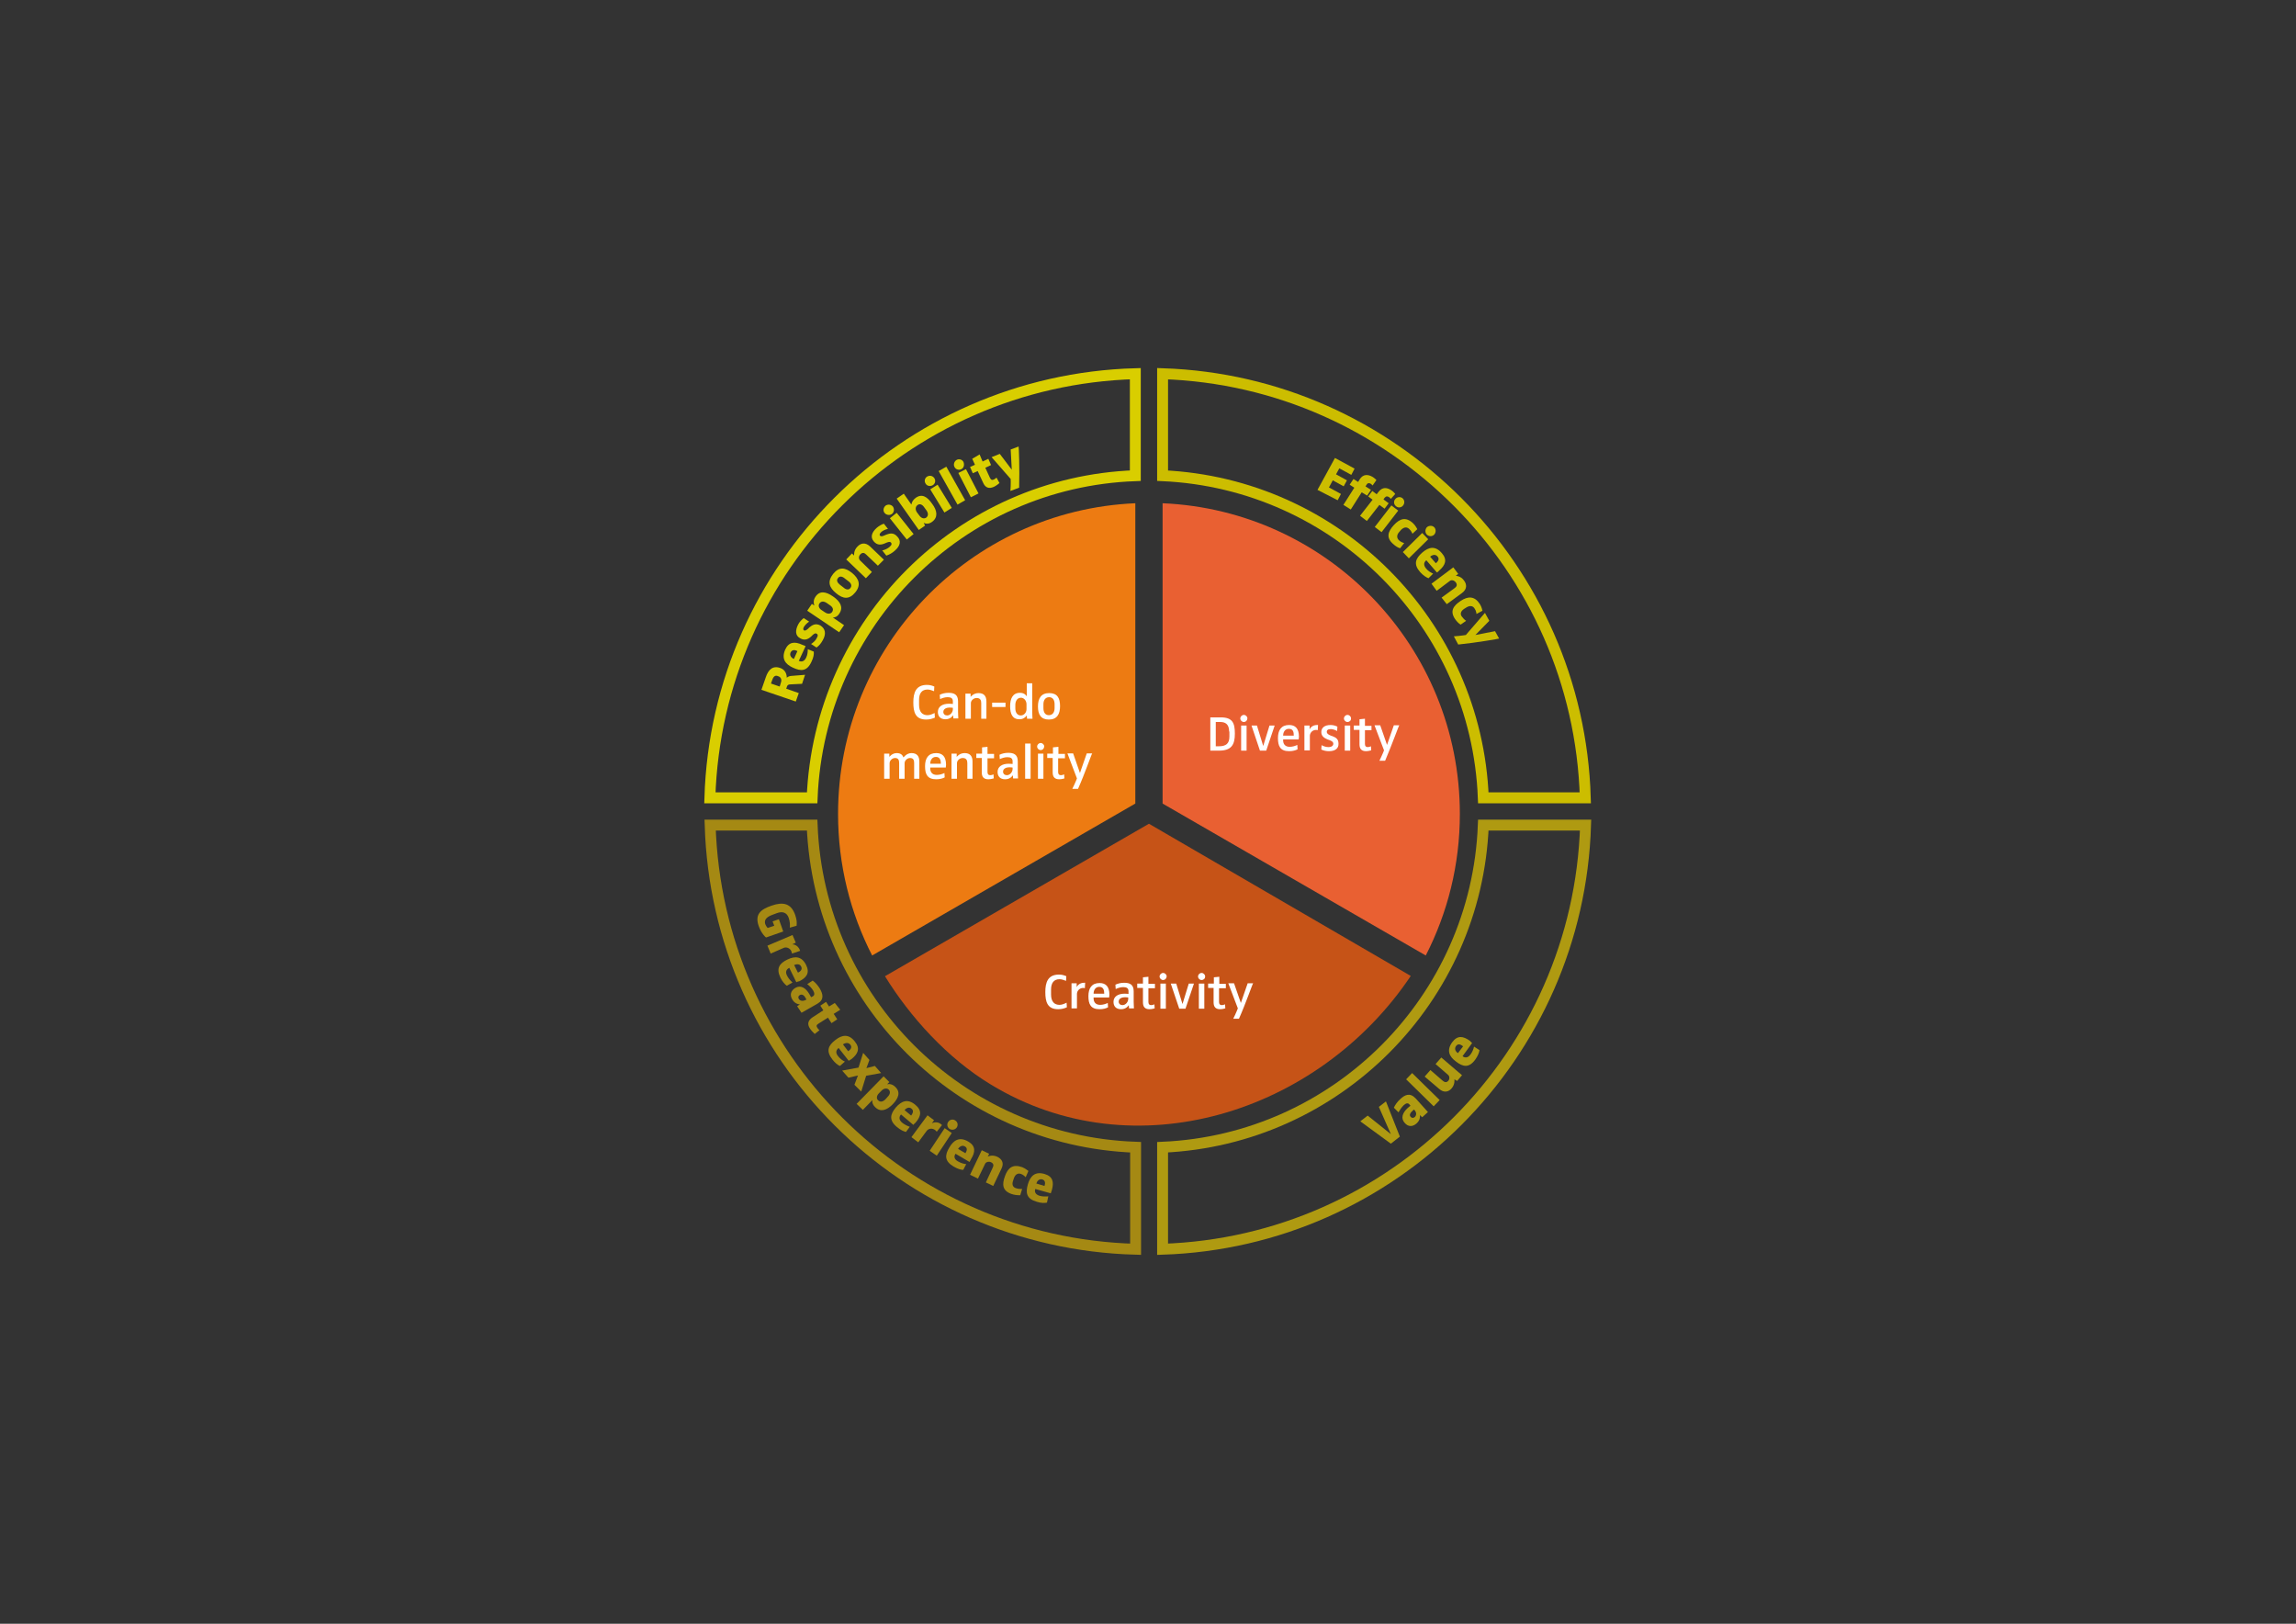 <?xml version="1.0" encoding="utf-8"?>
<!-- Generator: Adobe Illustrator 22.1.0, SVG Export Plug-In . SVG Version: 6.00 Build 0)  -->
<svg version="1.1" id="Layer_1" xmlns="http://www.w3.org/2000/svg" xmlns:xlink="http://www.w3.org/1999/xlink" x="0px" y="0px"
	 viewBox="0 0 841.9 595.3" style="enable-background:new 0 0 841.9 595.3;" xml:space="preserve">
<rect x="0" y="0" width="841.9" height="595.3" fill="#333333" stroke="none"/>
<style type="text/css">
	.st0{fill:url(#SVGID_1_);}
	.st1{fill:url(#SVGID_2_);}
	.st2{fill:#C65317;}
	.st3{fill:none;stroke:#CCBD00;stroke-width:4;stroke-miterlimit:10;}
	.st4{fill:none;stroke:#AF9A11;stroke-width:4;stroke-miterlimit:10;}
	.st5{fill:none;stroke:#D9CE00;stroke-width:4;stroke-miterlimit:10;}
	.st6{fill:none;stroke:#A58913;stroke-width:4;stroke-miterlimit:10;}
	.st7{fill:#D9CE00;}
	.st8{fill:#CCBD00;}
	.st9{fill:#A58913;}
	.st10{fill:#AF9A11;}
	.st11{fill:#FFFFFF;}
</style>
<g>
	<g>
		<g>
			<g>
				<linearGradient id="SVGID_1_" gradientUnits="userSpaceOnUse" x1="426.288" y1="267.4" x2="535.301" y2="267.4">
					<stop  offset="0.382" style="stop-color:#E96032"/>
					<stop  offset="0.806" style="stop-color:#E96032"/>
				</linearGradient>
				<path class="st0" d="M522.8,350.3c8-15.6,12.5-33.2,12.5-51.9c0-61.3-48.4-111.3-109-113.9v110.1L522.8,350.3z"/>
			</g>
			<g>
				<linearGradient id="SVGID_2_" gradientUnits="userSpaceOnUse" x1="307.288" y1="267.4" x2="416.302" y2="267.4">
					<stop  offset="6.410257e-02" style="stop-color:#ED7B12"/>
					<stop  offset="1" style="stop-color:#ED7B12"/>
				</linearGradient>
				<path class="st1" d="M319.8,350.3c-8-15.6-12.5-33.2-12.5-51.9c0-61.3,48.4-111.3,109-113.9v110.1L319.8,350.3z"/>
			</g>
			<g>
				<path class="st2" d="M324.5,357.9c9.2,14.9,22.8,30,38.8,39.7c52.4,31.9,120.2,10.6,154-39.8L421.3,302L324.5,357.9z"/>
			</g>
		</g>
		<g>
			<path class="st3" d="M543.9,292.5h37.4C578.8,208,510.8,139.8,426.3,137v37.4C490.1,177.3,541.4,228.6,543.9,292.5z"/>
			<path class="st4" d="M543.9,302.5c-2.5,63.9-53.8,115.3-117.6,118.1V458c84.5-2.8,152.5-70.9,155.1-155.5H543.9z"/>
		</g>
		<g>
			<path class="st5" d="M297.8,292.5c2.6-64.2,54.3-115.8,118.5-118.1V137c-84.9,2.4-153.4,70.7-156,155.5H297.8z"/>
			<path class="st6" d="M297.8,302.5h-37.4c2.6,84.9,71,153.2,156,155.5v-37.4C352,418.3,300.3,366.7,297.8,302.5z"/>
		</g>
	</g>
	<g>
		<path class="st7" d="M294.1,250.7l-4.1,0.2c-0.8,0-1.2,0.2-1.4,0.7l-0.3,0.9l4.6,1.6l-1.1,3.1l-12.6-4.3l1.6-4.6
			c0.9-2.7,2.5-4.4,5.3-3.4c1.8,0.6,2.4,2.2,2.4,3.6l0,0c0,0,0.4-0.6,1.7-0.7l5-0.4L294.1,250.7z M283.2,249.2l-0.5,1.4l3.2,1.1
			l0.4-1.3c0.5-1.3,0-2.2-1-2.5C284.4,247.5,283.7,247.8,283.2,249.2z"/>
		<path class="st7" d="M295.4,236.9l-2.5,5.4l0.1,0c0.8,0.4,1.9,0.3,2.6-1.2c0.5-1,0.6-2.1,0.6-3.1l2.2,0.9c0.1,0.9-0.1,2.2-0.8,3.6
			c-1.6,3.6-3.8,3.7-6.8,2.3c-2.9-1.3-4.3-3.3-2.9-6.6c1.3-2.9,3.5-3.1,6.3-1.8C294.6,236.5,295.4,236.9,295.4,236.9z M289.9,239.2
			c-0.5,1.1,0.3,2,1.2,2.4l1.3-2.9C291.6,238.3,290.5,238,289.9,239.2z"/>
		<path class="st7" d="M301.7,234.7c-0.6,1.1-1.3,2-2.3,2.7l-2-1.3c0.8-0.5,1.7-1.3,2.1-2.2c0.6-1,0.3-1.4-0.1-1.6
			c-0.4-0.2-0.7-0.1-1.4,0.5l-0.5,0.5c-1.1,1-2.4,1.7-4.1,0.7c-1.9-1-1.8-3-0.7-5.1c0.5-1,1.4-1.8,2-2.3l2,1.3
			c-0.8,0.5-1.6,1.4-1.9,1.9c-0.4,0.7-0.3,1.1,0,1.3c0.4,0.2,0.8,0,1.5-0.6l0.5-0.5c1.1-0.9,2.3-1.6,4-0.7
			C302.7,230.5,303,232.4,301.7,234.7z"/>
		<path class="st7" d="M307.8,224.9c-0.8,1.3-1.8,1.5-2.4,1.5l0,0l4.1,2.8l-1.8,2.6l-11.7-7.9l1.7-2.5l0.9,0.6l0,0
			c-0.3-0.9-0.4-2,0.4-3.2c1.5-2.3,3.8-2,6.5-0.1C308.1,220.5,309.3,222.6,307.8,224.9z M303.2,221.1c-1.2-0.8-2.1-0.7-2.7,0.1
			c-0.6,0.8-0.2,1.9,0.8,2.5l1.2,0.8c1,0.7,2.1,0.6,2.6-0.1c0.7-1,0.2-1.9-0.9-2.6L303.2,221.1z"/>
		<path class="st7" d="M313.6,217.2c-2.2,2.7-4.5,2.4-7,0.3c-2.6-2.1-3.3-4.3-1.1-7.1c2.2-2.7,4.4-2.4,7-0.3
			C315,212.2,315.8,214.5,313.6,217.2z M309.8,212.1c-0.9-0.8-1.9-1-2.5-0.2c-0.7,0.8-0.3,1.7,0.7,2.5l1.3,1c0.9,0.8,1.9,1,2.5,0.2
			c0.7-0.8,0.3-1.8-0.7-2.5L309.8,212.1z"/>
		<path class="st7" d="M321.9,207.4l-4.3-4.1c-0.6-0.6-1.3-0.9-2.1-0.1c-0.7,0.7-0.7,1.7-0.1,2.3l4.3,4.2l-2.2,2.3l-7.2-6.9l2.1-2.2
			l0.8,0.8l0,0c0,0-0.3-1.8,1.2-3.3c1.2-1.3,2.9-1.7,4.7,0l5,4.8L321.9,207.4z"/>
		<path class="st7" d="M328.1,201.9c-0.9,0.8-1.9,1.4-3.1,1.8l-1.5-1.9c1-0.2,2-0.7,2.7-1.3c0.9-0.8,0.8-1.2,0.5-1.6
			c-0.3-0.3-0.7-0.3-1.5,0l-0.7,0.3c-1.4,0.6-2.8,0.8-4.1-0.7c-1.4-1.6-0.7-3.4,1.1-5c0.8-0.7,1.9-1.3,2.6-1.5l1.5,1.9
			c-1,0.2-2,0.7-2.5,1.2c-0.6,0.6-0.7,1-0.4,1.3c0.3,0.3,0.7,0.3,1.6-0.1l0.7-0.3c1.3-0.5,2.7-0.8,4,0.7
			C330.5,198.2,330.2,200.1,328.1,201.9z"/>
		<path class="st7" d="M327.1,188.4c-0.8,0.6-2,0.5-2.7-0.3c-0.7-0.8-0.5-2,0.3-2.7c0.8-0.6,2-0.5,2.7,0.3
			C328,186.6,327.9,187.7,327.1,188.4z M332.5,197.8l-6.2-7.8l2.5-2l6.2,7.8L332.5,197.8z"/>
		<path class="st7" d="M341.8,191.3c-1.2,0.9-2.3,0.8-3.1,0.4l0,0l0.5,1l-2.3,1.6l-8.1-11.5l2.6-1.8l2.8,4l0,0
			c0.1-0.8,0.5-1.7,1.6-2.5c2.3-1.6,4.2-0.4,6,2.2C343.7,187.2,344,189.7,341.8,191.3z M338.9,186c-0.8-1.2-1.8-1.4-2.5-0.8
			c-0.8,0.6-0.8,1.7-0.2,2.6l0.9,1.2c0.7,1,1.7,1.3,2.5,0.8c0.9-0.7,0.8-1.7,0.1-2.7L338.9,186z"/>
		<path class="st7" d="M342,177.9c-0.9,0.5-2.1,0.3-2.6-0.6c-0.6-0.9-0.3-2.1,0.6-2.6s2-0.3,2.6,0.6
			C343.2,176.2,342.9,177.4,342,177.9z M346.3,187.9l-5.2-8.5l2.7-1.7l5.2,8.5L346.3,187.9z"/>
		<path class="st7" d="M351.1,185l-6.9-12.3l2.8-1.6l6.9,12.3L351.1,185z"/>
		<path class="st7" d="M352.5,172c-0.9,0.5-2.1,0.1-2.5-0.8c-0.5-0.9-0.1-2.1,0.8-2.6c0.9-0.5,2.1-0.1,2.5,0.8
			C353.7,170.4,353.4,171.6,352.5,172z M356,182.3l-4.6-8.9l2.8-1.4l4.6,8.9L356,182.3z"/>
		<path class="st7" d="M364.4,178.5c-1.8,0.8-3.1,0.3-3.9-1.5l-2-4.3l-1.8,0.8l-1-2.3l1.8-0.8l-1-2.2l2.7-1.6l1.1,2.6l2.1-1l1,2.3
			l-2.1,1l1.7,3.7c0.4,0.8,0.8,0.9,1.4,0.6c0.5-0.2,1-0.7,1-0.7l1.1,2C366.5,177,365.7,177.9,364.4,178.5z"/>
		<path class="st7" d="M373.7,178.8l-3.2,1.2c0.2-2.7,0.1-4.4,0.1-4.4l-7-8l3-1.2l4.4,5.8l0,0l-0.4-7.4l2.9-1.1
			C373.6,163.7,373.9,171.9,373.7,178.8z"/>
	</g>
	<g>
		<path class="st8" d="M483.1,179.6l6.4-11.7l7.2,3.9l-1.2,2.3l-4.4-2.4l-1.2,2.2l4,2.2l-1.2,2.2l-4-2.2l-1.4,2.6l4.4,2.4l-1.2,2.3
			L483.1,179.6z"/>
		<path class="st8" d="M499.3,180.5l-4,6.3l-2.7-1.7l4-6.3l-1.7-1.1l1.4-2.1l1.7,1.1l0.6-1c1.2-1.9,3-1.9,4.8-0.8
			c0.9,0.6,1.3,1.1,1.3,1.1l-1.4,2c0,0-0.3-0.4-0.6-0.6c-0.6-0.4-1.2-0.4-1.6,0.3l-0.4,0.6l2,1.3l-1.4,2.1L499.3,180.5z"/>
		<path class="st8" d="M505.8,185.1l-4.6,5.9l-2.5-1.9l4.6-5.9l-1.6-1.2l1.5-2l1.6,1.2l0.7-0.9c1.4-1.8,3.1-1.7,4.9-0.4
			c0.8,0.6,1.2,1.2,1.2,1.2l-1.6,1.8c0,0-0.3-0.4-0.6-0.6c-0.6-0.4-1.1-0.5-1.7,0.2l-0.4,0.6l1.9,1.4l-1.5,2L505.8,185.1z
			 M504.1,193.2l6.1-7.9l2.5,1.9l-6.1,7.9L504.1,193.2z M511.9,185.6c-0.8-0.6-1-1.8-0.3-2.6c0.6-0.8,1.8-1,2.6-0.4
			c0.8,0.6,1,1.8,0.3,2.7C513.9,186.1,512.7,186.3,511.9,185.6z"/>
		<path class="st8" d="M510.8,199.4c-2.6-2.3-1.9-4.5,0.3-6.9c2.2-2.4,4.4-3.1,7-0.7c1,0.9,1.5,2.1,1.6,2.2l-1.8,1.7
			c0-0.1-0.4-1.1-1.2-1.8c-0.9-0.8-1.9-0.7-3,0.4l-0.6,0.7c-1.1,1.2-0.9,2.3-0.2,3c0.6,0.6,1.3,0.9,2,1.1l-1.5,1.9
			C512.6,200.8,511.8,200.3,510.8,199.4z"/>
		<path class="st8" d="M514.4,202.4l7.1-7l2.2,2.3l-7.1,7L514.4,202.4z M523.2,196c-0.7-0.7-0.7-1.9,0-2.7c0.8-0.7,2-0.7,2.7,0
			c0.7,0.7,0.7,1.9,0,2.7C525.1,196.8,523.9,196.7,523.2,196z"/>
		<path class="st8" d="M526.9,209.9l-3.9-4.5l-0.1,0.1c-0.7,0.6-1.1,1.6,0,2.9c0.7,0.9,1.7,1.5,2.6,1.9l-1.7,1.7
			c-0.8-0.3-1.9-1-3-2.2c-2.6-2.9-1.8-5,0.7-7.2c2.4-2.1,4.8-2.6,7.2,0.2c2.1,2.4,1.3,4.4-1,6.4
			C527.6,209.4,526.9,209.9,526.9,209.9z M527.1,204c-0.8-0.9-1.9-0.6-2.7,0.1l2.1,2.4C527.2,205.9,528,205,527.1,204z"/>
		<path class="st8" d="M528.6,219.1l4.8-3.5c0.7-0.5,1.1-1.2,0.4-2.1c-0.6-0.8-1.6-1-2.2-0.5l-4.8,3.6l-1.9-2.6l8-6l1.8,2.4
			l-0.9,0.7l0,0c0,0,1.8,0,3,1.7c1.1,1.4,1.2,3.2-0.7,4.6l-5.6,4.1L528.6,219.1z"/>
		<path class="st8" d="M533.5,226.9c-1.9-2.9-0.6-4.8,2.1-6.6c2.7-1.8,5.1-1.8,7,1.1c0.8,1.2,0.9,2.4,1,2.5l-2.2,1.2
			c0-0.1-0.1-1.2-0.7-2c-0.6-1-1.7-1.2-3-0.4l-0.8,0.5c-1.4,0.9-1.5,2-0.9,2.8c0.5,0.7,1,1.2,1.6,1.6l-2,1.4
			C534.9,228.6,534.2,227.9,533.5,226.9z"/>
		<path class="st8" d="M534.7,236.3l-1.6-3c2.7-0.2,4.4-0.5,4.4-0.5l7-8.1l1.6,2.9l-5.1,5.2l0,0l7.2-1.4l1.5,2.7
			C549.6,234.2,541.5,235.6,534.7,236.3z"/>
	</g>
	<g>
		<path class="st9" d="M278.2,339.5c-1.5-4.3,0.7-6.1,4.8-7.5c4.1-1.4,7.1-0.9,8.6,3.5c0.6,1.8,0.6,2.6,0.5,3.9l-2.5,0.7
			c0.1-1,0.1-2.1-0.4-3.6c-0.7-2-2.3-2.5-4.4-1.7l-1.6,0.6c-2.5,0.9-3,2.1-2.6,3.4c0.4,1,0.9,1.4,0.9,1.4l2.4-0.8l-0.6-1.6l2.3-0.8
			l1.6,4.5l-6.3,2.2C280.8,343.7,279.2,342.3,278.2,339.5z"/>
		<path class="st9" d="M290.4,349.6c0,0,0-0.3-0.2-0.8c-0.5-1.2-1.8-1.7-2.8-1.3l-4.8,2.1l-1.2-2.9l9.2-3.9l1.2,2.8l-1.3,0.6l0,0
			c0.7,0,2,0.4,2.7,1.9c0.1,0.3,0.2,0.5,0.2,0.5L290.4,349.6z"/>
		<path class="st9" d="M292,360.1l-2.6-5.3l-0.1,0.1c-0.8,0.4-1.5,1.3-0.7,2.8c0.5,1,1.3,1.9,2,2.5l-2.1,1.2
			c-0.7-0.5-1.6-1.5-2.3-2.9c-1.7-3.5-0.4-5.3,2.5-6.7c2.9-1.4,5.3-1.2,6.9,2c1.4,2.9,0.2,4.6-2.6,6
			C292.8,359.7,292,360.1,292,360.1z M293.8,354.4c-0.5-1.1-1.7-1-2.6-0.6l1.4,2.8C293.4,356.2,294.3,355.5,293.8,354.4z"/>
		<path class="st9" d="M292.3,368.9l1-0.7l0,0c0,0-1.7,0.1-2.8-1.8c-1-1.7-0.5-3.2,1.1-4.2c2-1.2,3.9,0,5.2,2.3
			c0.4,0.6,0.6,1.1,0.6,1.1l0.6-0.3c0.8-0.4,0.7-1.2,0.2-2.1c-0.6-1-1.3-1.7-2.2-2.4l2-1.3c1,0.7,1.9,1.8,2.6,2.9
			c1.2,2.1,1.7,4.1-0.9,5.6l-5.8,3.3L292.3,368.9z M295.7,366.5c0,0-0.1-0.3-0.3-0.6c-0.4-0.8-1.2-1.6-2.1-1.1
			c-0.6,0.3-0.7,0.9-0.4,1.4c0.4,0.7,1.4,1,2.5,0.4L295.7,366.5z"/>
		<path class="st9" d="M297,377.1c-1.1-1.7-0.7-3,0.9-4.1l4-2.6l-1.1-1.7l2.1-1.4l1.1,1.7l2.1-1.3l2,2.5l-2.4,1.5l1.3,2l-2.1,1.4
			l-1.3-2l-3.5,2.2c-0.8,0.5-0.8,0.9-0.4,1.5c0.3,0.5,0.8,0.9,0.8,0.9l-1.8,1.4C298.8,379,297.8,378.3,297,377.1z"/>
		<path class="st9" d="M311.2,388.9l-3.7-4.7l-0.1,0.1c-0.7,0.6-1.2,1.6-0.1,2.9c0.7,0.9,1.6,1.6,2.5,2l-1.8,1.6
			c-0.8-0.3-1.8-1.1-2.8-2.4c-2.4-3.1-1.5-5.1,1.1-7.1c2.5-2,5-2.3,7.2,0.6c2,2.5,1.1,4.5-1.3,6.4
			C312,388.4,311.2,388.9,311.2,388.9z M311.8,383c-0.7-0.9-1.9-0.7-2.7-0.1l1.9,2.5C311.8,384.9,312.6,384,311.8,383z"/>
		<path class="st9" d="M313.3,397.7l1.3-3.4l0,0l-3.5,0.8l-2.3-2.6l6-1.1l1.7-5.4l2.3,2.6l-1.1,3l3.1-0.8l2.3,2.6l-5.5,1l-1.8,5.8
			L313.3,397.7z"/>
		<path class="st9" d="M320.9,405.9c-1.1-1.1-1.1-2-1-2.6l0,0l-3.5,3.6l-2.3-2.2l9.9-10.1l2.1,2.1l-0.8,0.8l0,0c0.9-0.2,2,0,3,1
			c2,1.9,1.2,4.1-1,6.4C325.2,407,322.9,407.9,320.9,405.9z M325.5,402.1c1-1,1-2,0.4-2.6c-0.7-0.7-1.8-0.5-2.6,0.3l-1,1
			c-0.9,0.9-1,2-0.3,2.6c0.8,0.8,1.8,0.5,2.7-0.4L325.5,402.1z"/>
		<path class="st9" d="M334.9,412.4l-4.5-3.8l-0.1,0.1c-0.6,0.7-0.8,1.8,0.5,2.9c0.9,0.7,1.9,1.2,2.8,1.5l-1.4,1.9
			c-0.8-0.2-2-0.7-3.3-1.8c-3-2.5-2.5-4.7-0.4-7.2c2.1-2.4,4.4-3.3,7.2-0.9c2.5,2.1,2,4.2,0,6.5
			C335.5,411.7,334.9,412.4,334.9,412.4z M334.3,406.5c-0.9-0.8-2-0.3-2.6,0.5l2.4,2C334.6,408.3,335.2,407.3,334.3,406.5z"/>
		<path class="st9" d="M343.5,414.9c0,0-0.2-0.2-0.6-0.6c-1.1-0.8-2.4-0.6-3.1,0.3l-3.1,4.2l-2.5-1.9l5.9-8l2.4,1.8l-0.8,1.1l0,0
			c0.6-0.3,2-0.7,3.3,0.3c0.3,0.2,0.4,0.4,0.4,0.4L343.5,414.9z"/>
		<path class="st9" d="M340.9,421.9l5.5-8.3l2.6,1.8l-5.5,8.3L340.9,421.9z M348.2,413.9c-0.9-0.6-1.1-1.8-0.5-2.6
			c0.6-0.9,1.8-1.1,2.6-0.5c0.9,0.6,1.1,1.7,0.5,2.6C350.2,414.2,349.1,414.4,348.2,413.9z"/>
		<path class="st9" d="M355.5,426l-5.1-3l-0.1,0.1c-0.5,0.8-0.5,1.9,1,2.7c1,0.6,2.1,0.9,3,1l-1.1,2.1c-0.9,0-2.1-0.4-3.5-1.2
			c-3.4-2-3.3-4.2-1.6-7c1.6-2.8,3.8-4,6.9-2.2c2.8,1.6,2.7,3.8,1.1,6.4C356,425.2,355.5,426,355.5,426z M353.8,420.3
			c-1-0.6-2,0.1-2.5,0.9l2.7,1.6C354.5,422,354.9,420.9,353.8,420.3z"/>
		<path class="st9" d="M361.5,433.5l2.5-5.4c0.4-0.8,0.4-1.5-0.6-2c-0.8-0.4-1.9-0.1-2.2,0.6l-2.6,5.4l-2.9-1.4l4.3-9l2.7,1.3
			l-0.5,1l0,0c0,0,1.6-0.8,3.5,0.1c1.6,0.8,2.6,2.2,1.5,4.4l-3,6.3L361.5,433.5z"/>
		<path class="st9" d="M370.8,437.7c-3.3-1.2-3.4-3.5-2.3-6.5c1.1-3.1,2.9-4.5,6.3-3.3c1.3,0.5,2.2,1.4,2.3,1.4l-1,2.3
			c-0.1-0.1-0.8-0.9-1.7-1.2c-1.1-0.4-2.1,0.1-2.6,1.5l-0.3,0.9c-0.6,1.6,0,2.5,1,2.8c0.8,0.3,1.6,0.3,2.3,0.3l-0.7,2.3
			C372.9,438.2,371.9,438.1,370.8,437.7z"/>
		<path class="st9" d="M385.3,437.5l-5.7-1.6l0,0.1c-0.3,0.9,0,1.9,1.6,2.4c1.1,0.3,2.2,0.3,3.2,0.2l-0.5,2.3
			c-0.8,0.2-2.1,0.2-3.7-0.3c-3.8-1.1-4.2-3.2-3.3-6.4c0.9-3.1,2.7-4.8,6.1-3.8c3.1,0.9,3.5,3,2.7,5.9
			C385.6,436.7,385.3,437.5,385.3,437.5z M382.2,432.4c-1.2-0.3-1.9,0.6-2.2,1.5l3,0.9C383.3,433.9,383.4,432.8,382.2,432.4z"/>
	</g>
	<g>
		<path class="st10" d="M513.3,416.7l-3.3,2.6l-11.2-8.2l2.7-2.1l8.5,6.8l0,0l-4.4-10l2.6-2L513.3,416.7z"/>
		<path class="st10" d="M521.5,409.6l-0.9-0.8l0,0c0,0,0.5,1.6-1.2,3.1c-1.5,1.3-3.1,1.2-4.3-0.2c-1.6-1.7-0.8-3.8,1.1-5.5
			c0.5-0.5,1-0.8,1-0.8l-0.4-0.5c-0.6-0.7-1.3-0.4-2.1,0.3c-0.8,0.8-1.4,1.7-1.9,2.6l-1.7-1.7c0.5-1.1,1.3-2.2,2.3-3.1
			c1.8-1.7,3.6-2.5,5.7-0.3l4.5,5L521.5,409.6z M518.4,406.8c0,0-0.2,0.2-0.5,0.5c-0.7,0.6-1.3,1.5-0.6,2.2c0.5,0.5,1,0.4,1.5,0
			c0.6-0.6,0.7-1.6-0.1-2.5L518.4,406.8z"/>
		<path class="st10" d="M525.7,405.6l-10.1-9.9l2.2-2.3l10.1,9.9L525.7,405.6z"/>
		<path class="st10" d="M534.3,396.3l-1-0.6l0,0c0,0,0.3,1.8-1,3.3c-1.1,1.3-2.8,1.8-4.6,0.2l-5.3-4.5l2.1-2.4l4.5,3.9
			c0.7,0.6,1.4,0.8,2.1,0c0.5-0.6,0.5-1.7-0.2-2.2l-4.5-3.9l2.1-2.4l7.6,6.5L534.3,396.3z"/>
		<path class="st10" d="M539.8,382.4l-3.5,4.8l0.1,0.1c0.7,0.5,1.8,0.7,2.8-0.7c0.7-0.9,1.1-2,1.3-2.9l2,1.3
			c-0.1,0.9-0.6,2.1-1.5,3.4c-2.3,3.2-4.5,2.8-7.1,0.8c-2.6-1.9-3.5-4.2-1.4-7.1c1.9-2.6,4-2.3,6.5-0.5
			C539.1,381.8,539.8,382.4,539.8,382.4z M533.9,383.5c-0.7,1-0.2,2,0.7,2.6l1.9-2.5C535.7,383,534.7,382.4,533.9,383.5z"/>
	</g>
	<g>
		<path class="st11" d="M339.6,263.8c-4,0-4.7-2.8-4.7-6.3c0-3.5,0.9-6.4,5-6.4c1.2,0,2,0.3,2.7,0.6l-0.1,1.7
			c-0.8-0.3-1.6-0.6-2.4-0.6c-2.1,0-3.1,1.4-3.1,3.8v1.8c0,2.7,1.3,3.8,3.1,3.8c0.9,0,1.8-0.4,2.6-0.8l0.1,1.7
			C341.8,263.5,340.9,263.8,339.6,263.8z"/>
		<path class="st11" d="M349.6,263.5l-0.1-1.3h0c0,0-0.8,1.5-2.8,1.5c-2,0-2.8-1.2-2.8-2.7c0-1.9,1.6-3,4.1-3c0.8,0,1.4,0.1,1.4,0.1
			v-1c0-1.1-0.7-1.5-1.9-1.5c-1,0-1.9,0.3-2.8,0.7l-0.1-1.6c0.9-0.4,1.9-0.7,3.2-0.7c2,0,3.5,0.6,3.5,3.1v3.8c0,1,0.1,2.5,0.1,2.5
			H349.6z M349.4,259.5c0,0-0.5-0.1-1.2-0.1c-1,0-2.3,0.4-2.3,1.6c0,0.8,0.6,1.3,1.4,1.3c1.1,0,2.1-1.1,2.1-2.3V259.5z"/>
		<path class="st11" d="M359.8,263.5v-5.7c0-1-0.3-1.9-1.7-1.9c-1.1,0-2.1,0.9-2.1,1.9v5.7h-2v-9.2h1.9v1.2h0c0,0,1-1.4,2.9-1.4
			c1.9,0,2.9,1,2.9,3.1v6.3H359.8z"/>
		<path class="st11" d="M363.8,259.2v-1.6h4.9v1.6H363.8z"/>
		<path class="st11" d="M376.6,263.5l-0.1-1.2h0c-0.5,0.7-1.3,1.4-2.7,1.4c-2.6,0-3.4-2-3.4-4.8c0-2.7,0.9-4.9,3.6-4.9
			c1.5,0,2.2,0.8,2.5,1.3h0v-4.8h2V261c0,1.1,0.1,2.5,0.1,2.5H376.6z M376.4,258.2c0-1.4-1-2.4-2-2.4c-1.4,0-2.1,1.2-2.1,2.7v1.2
			c0,1.6,0.8,2.6,2,2.6c1.2,0,2.1-1.1,2.1-2.3V258.2z"/>
		<path class="st11" d="M384.6,263.8c-2.9,0-4-1.8-4-4.8c0-2.9,1.1-4.9,4.1-4.9c3,0,4,1.8,4,4.8
			C388.7,261.8,387.6,263.8,384.6,263.8z M386.7,258.2c0-1.6-0.7-2.6-2-2.6c-1.3,0-2.1,1-2.1,2.6v1.4c0,1.6,0.7,2.6,2,2.6
			c1.3,0,2.1-1,2.1-2.6V258.2z"/>
		<path class="st11" d="M335.2,285.5v-5.7c0-1-0.2-1.9-1.5-1.9c-1,0-2,0.9-2,1.9v5.7h-2v-5.7c0-1-0.2-1.9-1.5-1.9c-1,0-2,0.9-2,1.9
			v5.7h-2v-9.2h1.9v1.2h0c0,0,1-1.4,2.7-1.4c1.4,0,2.1,0.6,2.5,1.6c0,0,1.1-1.6,2.9-1.6c2.1,0,2.9,1.2,2.9,3.1v6.3H335.2z"/>
		<path class="st11" d="M346.8,281.4h-5.7v0.3c0,1.2,0.6,2.4,2.4,2.4c1,0,2-0.3,2.8-0.7l0.1,1.6c-0.7,0.4-1.8,0.7-3.1,0.7
			c-3.3,0-4.1-1.9-4.1-4.8c0-2.9,1.2-4.8,4.1-4.8c2.2,0,3.6,1.2,3.6,4.3C346.9,280.6,346.8,281.4,346.8,281.4z M343.2,277.5
			c-1.5,0-2.1,1.3-2.1,2.5h3.9C345,278.8,344.7,277.5,343.2,277.5z"/>
		<path class="st11" d="M354.7,285.5v-5.7c0-1-0.3-1.9-1.7-1.9c-1.1,0-2.1,0.9-2.1,1.9v5.7h-2v-9.2h1.9v1.2h0c0,0,1-1.4,2.9-1.4
			c1.9,0,2.9,1,2.9,3.1v6.3H354.7z"/>
		<path class="st11" d="M362.4,285.7c-1.7,0-2.4-0.9-2.4-2.5l0-5.3H358v-1.6h2.1l0-2.3l2-0.2l0,2.6h2.4v1.6h-2.4l0,5
			c0,0.8,0.3,1.2,1,1.2c0.6,0,1.2-0.3,1.2-0.3l0.1,1.5C364.4,285.3,363.5,285.7,362.4,285.7z"/>
		<path class="st11" d="M371.5,285.5l-0.1-1.3h0c0,0-0.8,1.5-2.8,1.5c-2,0-2.8-1.2-2.8-2.7c0-1.9,1.6-3,4.1-3c0.8,0,1.4,0.1,1.4,0.1
			v-1c0-1.1-0.7-1.5-1.9-1.5c-1,0-1.9,0.3-2.8,0.7l-0.1-1.6c0.9-0.4,1.9-0.7,3.2-0.7c2,0,3.5,0.6,3.5,3.1v3.8c0,1,0.1,2.5,0.1,2.5
			H371.5z M371.3,281.4c0,0-0.5-0.1-1.2-0.1c-1,0-2.3,0.4-2.3,1.6c0,0.8,0.6,1.3,1.4,1.3c1.1,0,2.1-1.1,2.1-2.3V281.4z"/>
		<path class="st11" d="M375.9,285.5v-12.9h2v12.9H375.9z"/>
		<path class="st11" d="M381.6,275c-0.7,0-1.3-0.6-1.3-1.3c0-0.7,0.6-1.3,1.3-1.3c0.7,0,1.3,0.6,1.3,1.3
			C382.8,274.5,382.3,275,381.6,275z M380.6,285.5v-9.2h2v9.2H380.6z"/>
		<path class="st11" d="M388.4,285.7c-1.7,0-2.4-0.9-2.4-2.5l0-5.3H384v-1.6h2.1l0-2.3l2-0.2l0,2.6h2.4v1.6H388l0,5
			c0,0.8,0.3,1.2,1,1.2c0.6,0,1.2-0.3,1.2-0.3l0.1,1.5C390.4,285.3,389.5,285.7,388.4,285.7z"/>
		<path class="st11" d="M395.3,289.2h-2.1c1-2,1.7-3.8,1.7-3.8l-3.5-9.2h2.1l2.5,7.2h0l2.5-7.2h2
			C400.3,276.3,397.8,283.6,395.3,289.2z"/>
	</g>
	<g>
		<path class="st11" d="M447,275.2h-3.2V263h3.8c4.4,0,5.2,2.1,5.2,6C452.8,273.1,451.5,275.2,447,275.2z M450.7,268.2
			c0-2.7-1.4-3.5-3.2-3.5h-1.7v8.9h1.1c2.7,0,3.9-1,3.9-3.6V268.2z"/>
		<path class="st11" d="M456.1,264.7c-0.7,0-1.3-0.6-1.3-1.3c0-0.7,0.6-1.3,1.3-1.3c0.7,0,1.3,0.6,1.3,1.3
			C457.3,264.2,456.8,264.7,456.1,264.7z M455.1,275.2V266h2v9.2H455.1z"/>
		<path class="st11" d="M464.3,275.2h-2.3l-3.1-9.2h2l2.3,7.5h0l2.3-7.5h1.9L464.3,275.2z"/>
		<path class="st11" d="M476.2,271.1h-5.7v0.3c0,1.2,0.6,2.4,2.4,2.4c1,0,2-0.3,2.8-0.7l0.1,1.6c-0.7,0.4-1.8,0.7-3.1,0.7
			c-3.3,0-4.1-1.9-4.1-4.8s1.2-4.8,4.1-4.8c2.2,0,3.6,1.2,3.6,4.3C476.3,270.2,476.2,271.1,476.2,271.1z M472.6,267.2
			c-1.5,0-2.1,1.3-2.1,2.5h3.9C474.4,268.4,474.2,267.2,472.6,267.2z"/>
		<path class="st11" d="M483.2,267.7c0,0-0.3-0.1-0.6-0.1c-1.4,0-2.3,1.1-2.3,2.2v5.3h-2V266h1.9v1.4h0c0.1-0.3,0.9-1.6,2.7-1.6
			c0.2,0,0.4,0,0.4,0L483.2,267.7z"/>
		<path class="st11" d="M487.3,275.4c-1,0-1.9-0.2-2.8-0.6l0.1-1.6c0.8,0.4,1.6,0.7,2.5,0.7c1.3,0,1.8-0.6,1.8-1.2
			c0-0.7-0.5-1-1.5-1.4l-0.6-0.2c-1.2-0.5-2.3-1.2-2.3-2.7c0-1.6,1.2-2.6,3.4-2.6c1,0,1.9,0.3,2.5,0.6l-0.1,1.6
			c-0.9-0.5-1.8-0.7-2.3-0.7c-1.1,0-1.5,0.4-1.5,1c0,0.6,0.5,1,1.5,1.4l0.6,0.2c1.3,0.5,2.2,1.1,2.2,2.7
			C490.9,274.3,489.7,275.4,487.3,275.4z"/>
		<path class="st11" d="M494.1,264.7c-0.7,0-1.3-0.6-1.3-1.3c0-0.7,0.6-1.3,1.3-1.3c0.7,0,1.3,0.6,1.3,1.3
			C495.4,264.2,494.8,264.7,494.1,264.7z M493.1,275.2V266h2v9.2H493.1z"/>
		<path class="st11" d="M500.9,275.4c-1.7,0-2.4-0.9-2.4-2.5l0-5.3h-2.1V266h2.1l0-2.3l2-0.2l0,2.6h2.4v1.6h-2.4l0,5
			c0,0.8,0.3,1.2,1,1.2c0.6,0,1.2-0.3,1.2-0.3l0.1,1.5C502.9,275,502,275.4,500.9,275.4z"/>
		<path class="st11" d="M507.9,278.9h-2.1c1-2,1.7-3.8,1.7-3.8l-3.5-9.2h2.1l2.5,7.2h0l2.5-7.2h2C512.9,266,510.3,273.3,507.9,278.9
			z"/>
	</g>
	<g>
		<path class="st11" d="M388,370c-4,0-4.7-2.8-4.7-6.3c0-3.5,0.9-6.4,5-6.4c1.2,0,2,0.3,2.7,0.6l-0.1,1.7c-0.8-0.3-1.6-0.6-2.4-0.6
			c-2.1,0-3.1,1.4-3.1,3.8v1.8c0,2.7,1.3,3.8,3.1,3.8c0.9,0,1.8-0.4,2.6-0.8l0.1,1.7C390.3,369.7,389.3,370,388,370z"/>
		<path class="st11" d="M397.8,362.3c0,0-0.3-0.1-0.6-0.1c-1.4,0-2.3,1.1-2.3,2.2v5.3h-2v-9.2h1.9v1.4h0c0.1-0.3,0.9-1.6,2.7-1.6
			c0.2,0,0.4,0,0.4,0L397.8,362.3z"/>
		<path class="st11" d="M406.7,365.7H401v0.3c0,1.2,0.6,2.4,2.4,2.4c1,0,2-0.3,2.8-0.7l0.1,1.6c-0.7,0.4-1.8,0.7-3.1,0.7
			c-3.3,0-4.1-1.9-4.1-4.8c0-2.9,1.2-4.8,4.1-4.8c2.2,0,3.6,1.2,3.6,4.3C406.8,364.8,406.7,365.7,406.7,365.7z M403.1,361.8
			c-1.5,0-2.1,1.3-2.1,2.5h3.9C404.9,363,404.6,361.8,403.1,361.8z"/>
		<path class="st11" d="M414,369.8l-0.1-1.3h0c0,0-0.8,1.5-2.8,1.5c-2,0-2.8-1.2-2.8-2.7c0-1.9,1.6-3,4.1-3c0.8,0,1.4,0.1,1.4,0.1
			v-1c0-1.1-0.7-1.5-1.9-1.5c-1,0-1.9,0.3-2.8,0.7l-0.1-1.6c0.9-0.4,1.9-0.7,3.2-0.7c2,0,3.5,0.6,3.5,3.1v3.8c0,1,0.1,2.5,0.1,2.5
			H414z M413.7,365.7c0,0-0.5-0.1-1.2-0.1c-1,0-2.3,0.4-2.3,1.6c0,0.8,0.6,1.3,1.4,1.3c1.1,0,2.1-1.1,2.1-2.3V365.7z"/>
		<path class="st11" d="M421.5,370c-1.7,0-2.4-0.9-2.4-2.5l0-5.3h-2.1v-1.6h2.1l0-2.3l2-0.2l0,2.6h2.4v1.6h-2.4l0,5
			c0,0.8,0.3,1.2,1,1.2c0.6,0,1.2-0.3,1.2-0.3l0.1,1.5C423.5,369.6,422.6,370,421.5,370z"/>
		<path class="st11" d="M426.5,359.3c-0.7,0-1.3-0.6-1.3-1.3c0-0.7,0.6-1.3,1.3-1.3c0.7,0,1.3,0.6,1.3,1.3
			C427.7,358.8,427.2,359.3,426.5,359.3z M425.5,369.8v-9.2h2v9.2H425.5z"/>
		<path class="st11" d="M434.7,369.8h-2.3l-3.1-9.2h2l2.3,7.5h0l2.3-7.5h1.9L434.7,369.8z"/>
		<path class="st11" d="M440.6,359.3c-0.7,0-1.3-0.6-1.3-1.3c0-0.7,0.6-1.3,1.3-1.3c0.7,0,1.3,0.6,1.3,1.3
			C441.9,358.8,441.3,359.3,440.6,359.3z M439.6,369.8v-9.2h2v9.2H439.6z"/>
		<path class="st11" d="M447.4,370c-1.7,0-2.4-0.9-2.4-2.5l0-5.3H443v-1.6h2.1l0-2.3l2-0.2l0,2.6h2.4v1.6H447l0,5
			c0,0.8,0.3,1.2,1,1.2c0.6,0,1.2-0.3,1.2-0.3l0.1,1.5C449.4,369.6,448.5,370,447.4,370z"/>
		<path class="st11" d="M454.3,373.5h-2.1c1-2,1.7-3.8,1.7-3.8l-3.5-9.2h2.1l2.5,7.2h0l2.5-7.2h2
			C459.3,360.6,456.8,367.9,454.3,373.5z"/>
	</g>
</g>
</svg>
